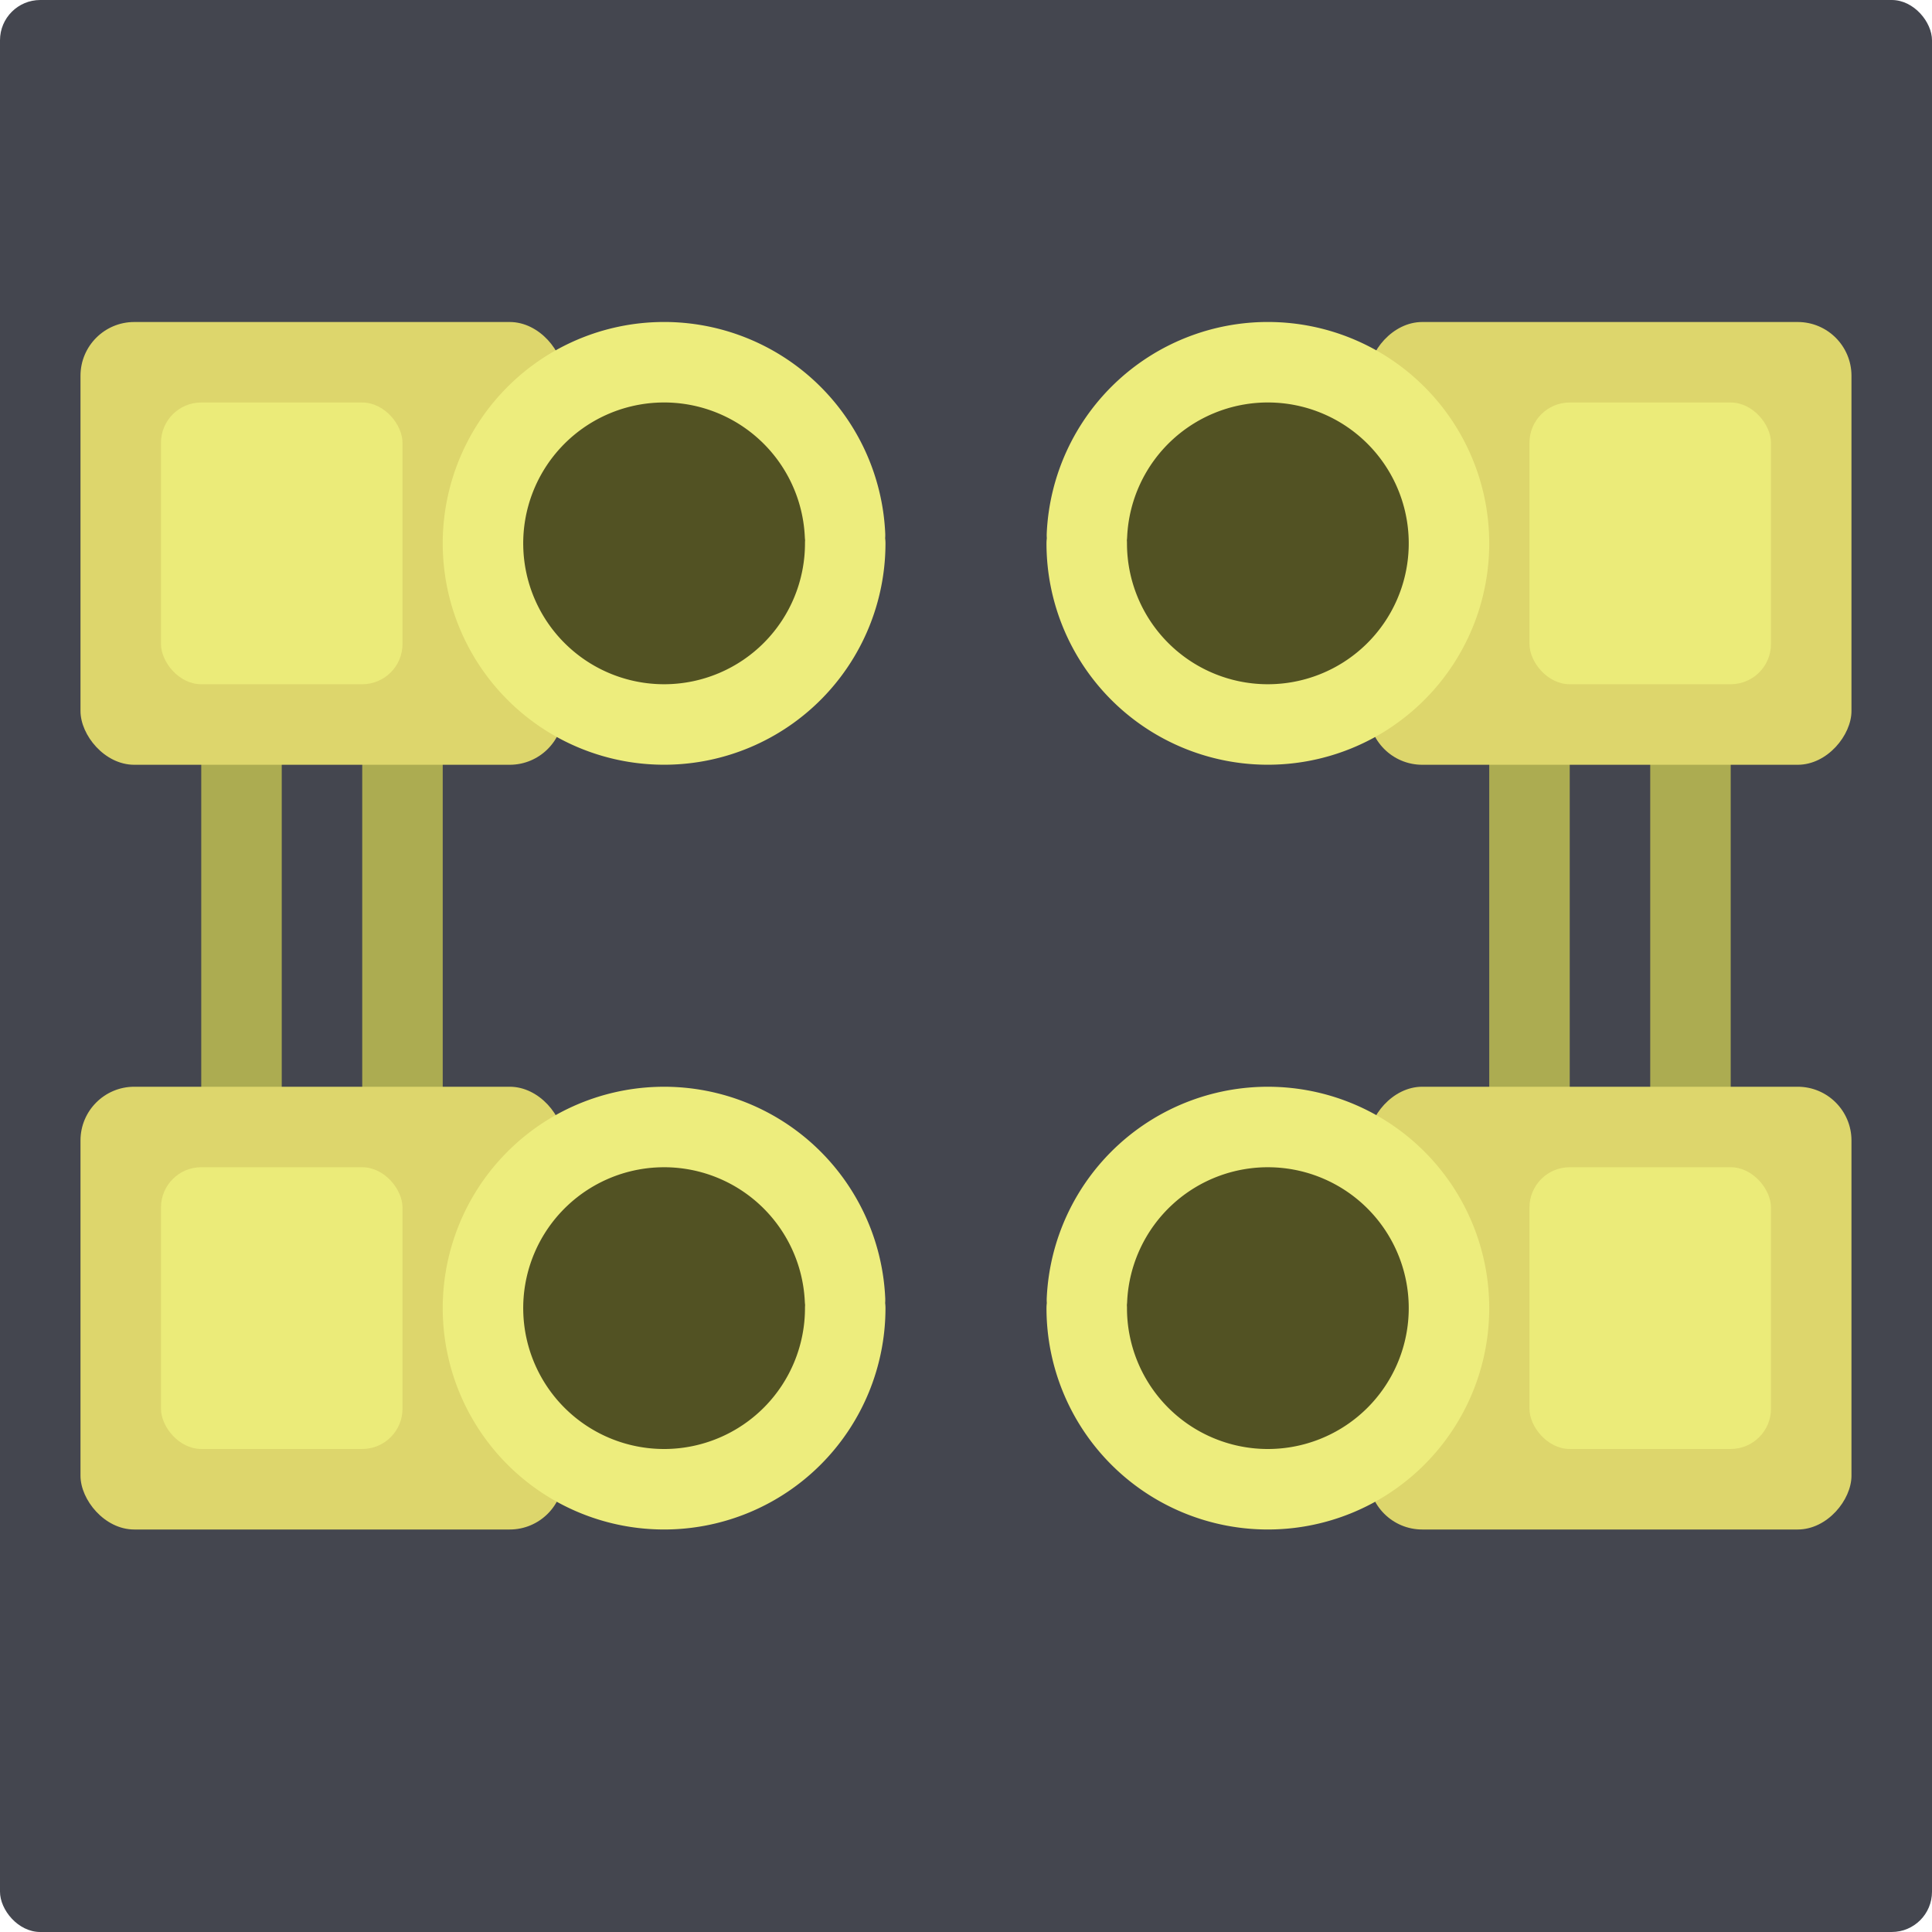 <?xml version="1.0" encoding="UTF-8" standalone="no"?>
<!-- Created with Inkscape (http://www.inkscape.org/) -->

<svg
   width="192"
   height="192"
   viewBox="0 0 56.813 56.813"
   version="1.1"
   id="svg5"
   xmlns="http://www.w3.org/2000/svg"
   xmlns:svg="http://www.w3.org/2000/svg">
  <defs
     id="defs2" />
  <g
     id="layer2"
     transform="translate(-9.469,-9.469)">
    <rect
       style="fill:#44464f;fill-opacity:1;stroke-width:0.592;stroke-linecap:round;stroke-linejoin:round"
       id="rect6"
       width="56.813"
       height="56.813"
       x="9.469"
       y="9.469"
       rx="1.184"
       ry="1.184" />
    <rect
       style="fill:#acac51;fill-opacity:1;stroke:none;stroke-width:2.367;stroke-linecap:round;stroke-linejoin:round"
       id="rect8546"
       width="2.367"
       height="14.203"
       x="53.262"
       y="29.59"
       rx="1.581"
       ry="1.581" />
    <rect
       style="fill:#acac51;fill-opacity:1;stroke:none;stroke-width:2.367;stroke-linecap:round;stroke-linejoin:round"
       id="rect8127"
       width="2.367"
       height="14.203"
       x="15.387"
       y="29.59"
       rx="1.581"
       ry="1.581" />
    <rect
       style="fill:#acac51;fill-opacity:1;stroke:none;stroke-width:2.367;stroke-linecap:round;stroke-linejoin:round"
       id="rect8544"
       width="2.367"
       height="14.203"
       x="20.121"
       y="29.59"
       rx="1.581"
       ry="1.581" />
    <rect
       style="fill:#ddd66c;fill-opacity:1;stroke-width:0.79;stroke-linecap:round;stroke-linejoin:round"
       id="rect2488"
       width="14.203"
       height="13.02"
       x="11.836"
       y="18.938"
       rx="1.581"
       ry="1.581" />
    <path
       style="fill:#525223;fill-opacity:1;stroke:#eded7d;stroke-width:2.367;stroke-linecap:round;stroke-linejoin:round;stroke-opacity:1"
       id="path2490"
       d="m 34.324,25.447 a 5.326,5.326 0 0 1 -5.265,5.326 5.326,5.326 0 0 1 -5.386,-5.204 5.326,5.326 0 0 1 5.142,-5.445 5.326,5.326 0 0 1 5.503,5.08" />
    <rect
       style="fill:#ddd66c;fill-opacity:1;stroke-width:0.79;stroke-linecap:round;stroke-linejoin:round"
       id="rect2492"
       width="14.203"
       height="13.02"
       x="11.836"
       y="41.426"
       rx="1.581"
       ry="1.581" />
    <path
       style="fill:#525223;fill-opacity:1;stroke:#eded7d;stroke-width:2.367;stroke-linecap:round;stroke-linejoin:round;stroke-opacity:1"
       id="path2494"
       d="m 34.324,47.936 a 5.326,5.326 0 0 1 -5.265,5.326 5.326,5.326 0 0 1 -5.386,-5.204 5.326,5.326 0 0 1 5.142,-5.445 5.326,5.326 0 0 1 5.503,5.08" />
    <rect
       style="fill:#acac51;fill-opacity:1;stroke:none;stroke-width:2.367;stroke-linecap:round;stroke-linejoin:round"
       id="rect8548"
       width="2.367"
       height="14.203"
       x="57.996"
       y="29.59"
       rx="1.581"
       ry="1.581" />
    <rect
       style="fill:#ddd66c;fill-opacity:1;stroke-width:0.79;stroke-linecap:round;stroke-linejoin:round"
       id="rect2500"
       width="14.203"
       height="13.02"
       x="-63.914"
       y="18.938"
       rx="1.581"
       ry="1.581"
       transform="scale(-1,1)" />
    <path
       style="fill:#525223;fill-opacity:1;stroke:#eded7d;stroke-width:2.367;stroke-linecap:round;stroke-linejoin:round;stroke-opacity:1"
       id="path2502"
       d="m -41.426,25.447 a 5.326,5.326 0 0 1 -5.265,5.326 5.326,5.326 0 0 1 -5.386,-5.204 5.326,5.326 0 0 1 5.142,-5.445 5.326,5.326 0 0 1 5.503,5.08"
       transform="scale(-1,1)" />
    <rect
       style="fill:#ddd66c;fill-opacity:1;stroke-width:0.79;stroke-linecap:round;stroke-linejoin:round"
       id="rect2504"
       width="14.203"
       height="13.02"
       x="-63.914"
       y="41.426"
       rx="1.581"
       ry="1.581"
       transform="scale(-1,1)" />
    <path
       style="fill:#525223;fill-opacity:1;stroke:#eded7d;stroke-width:2.367;stroke-linecap:round;stroke-linejoin:round;stroke-opacity:1"
       id="path2506"
       d="m -41.426,47.936 a 5.326,5.326 0 0 1 -5.265,5.326 5.326,5.326 0 0 1 -5.386,-5.204 5.326,5.326 0 0 1 5.142,-5.445 5.326,5.326 0 0 1 5.503,5.08"
       transform="scale(-1,1)" />
    <rect
       style="fill:#ebeb79;fill-opacity:1;stroke-width:2.367;stroke-linecap:round;stroke-linejoin:round"
       id="rect10666"
       width="7.102"
       height="8.285"
       x="14.203"
       y="21.305"
       rx="1.184"
       ry="1.184" />
    <rect
       style="fill:#ebeb79;fill-opacity:1;stroke-width:2.367;stroke-linecap:round;stroke-linejoin:round"
       id="rect14427"
       width="7.102"
       height="8.285"
       x="14.203"
       y="43.793"
       rx="1.184"
       ry="1.184" />
    <rect
       style="fill:#ebeb79;fill-opacity:1;stroke-width:2.367;stroke-linecap:round;stroke-linejoin:round"
       id="rect14429"
       width="7.102"
       height="8.285"
       x="54.445"
       y="43.793"
       rx="1.184"
       ry="1.184" />
    <rect
       style="fill:#ebeb79;fill-opacity:1;stroke-width:2.367;stroke-linecap:round;stroke-linejoin:round"
       id="rect14431"
       width="7.102"
       height="8.285"
       x="54.445"
       y="21.305"
       rx="1.184"
       ry="1.184" />
  </g>
</svg>
